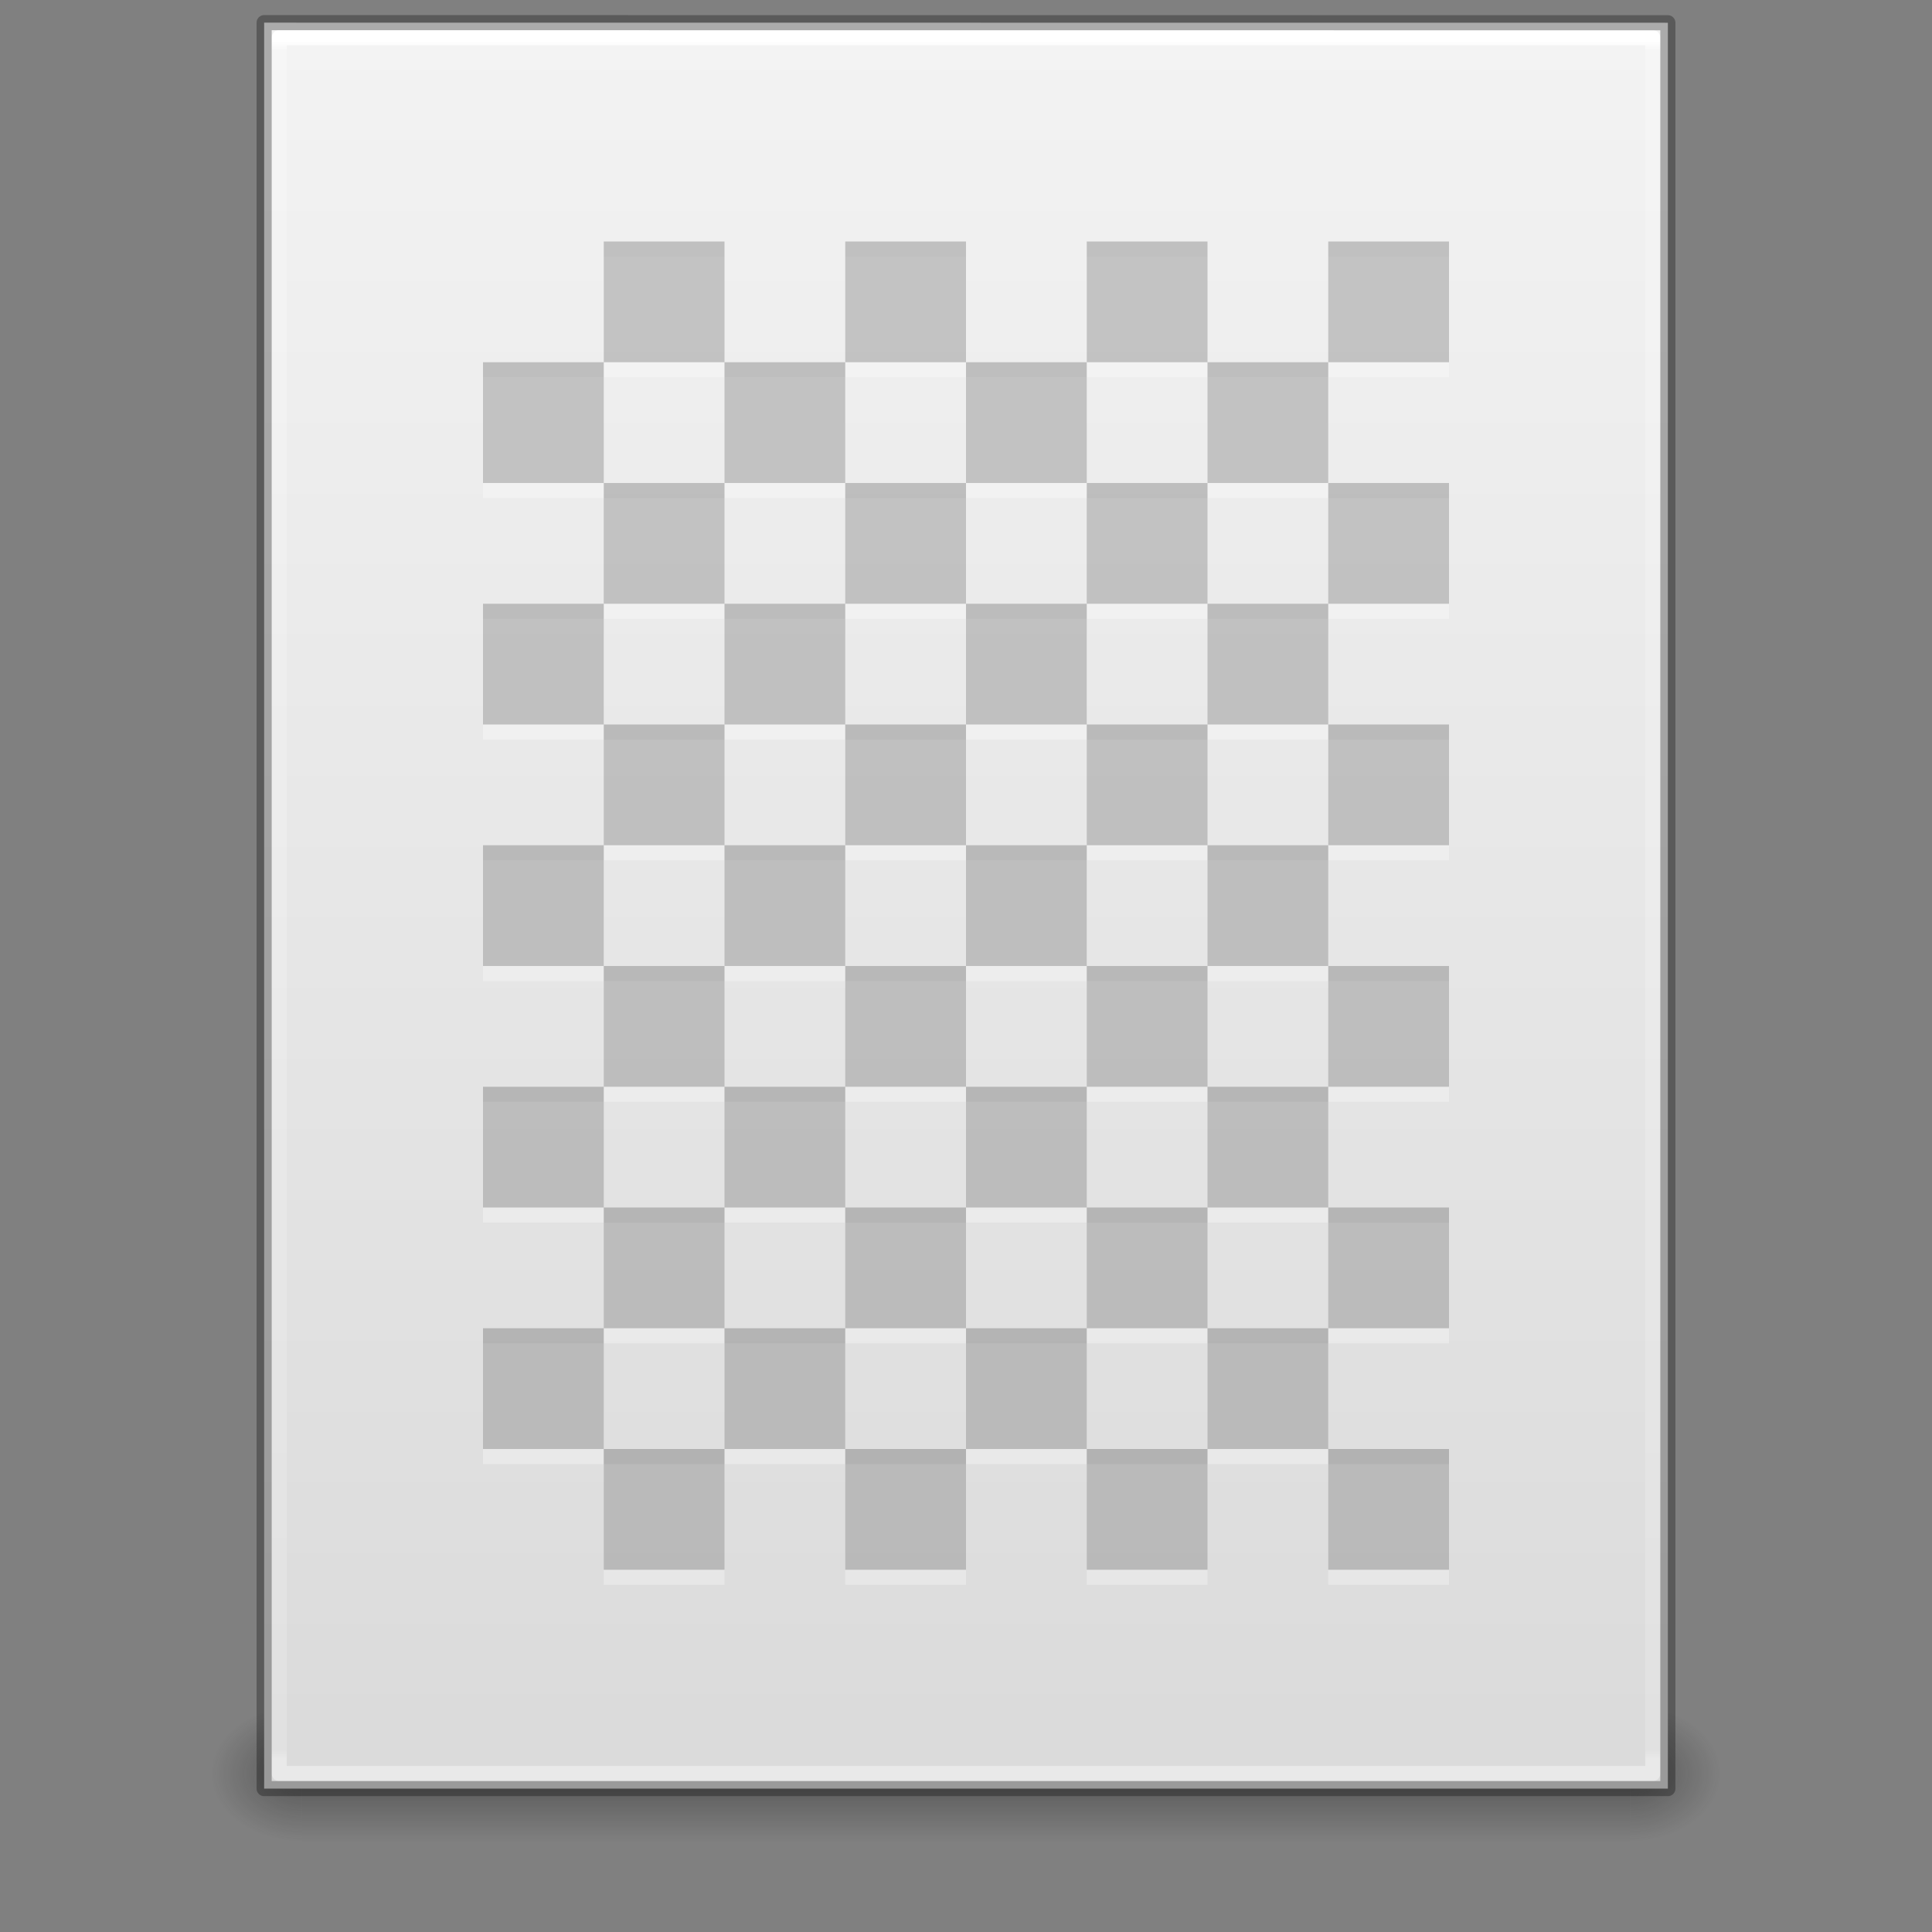 <?xml version="1.0" encoding="UTF-8" standalone="no"?>
<!-- Created with Inkscape (http://www.inkscape.org/) -->

<svg
   xmlns:dc="http://purl.org/dc/elements/1.1/"
   xmlns:cc="http://creativecommons.org/ns#"
   xmlns:rdf="http://www.w3.org/1999/02/22-rdf-syntax-ns#"
   xmlns:svg="http://www.w3.org/2000/svg"
   xmlns="http://www.w3.org/2000/svg"
   xmlns:xlink="http://www.w3.org/1999/xlink"
   xmlns:sodipodi="http://sodipodi.sourceforge.net/DTD/sodipodi-0.dtd"
   xmlns:inkscape="http://www.inkscape.org/namespaces/inkscape"
   version="1.1"
   width="128"
   height="128"
   id="svg3172"
   inkscape:version="0.48.4 r9939"
   sodipodi:docname="application-octet-stream.svg">
  <rect width="100%" height="100%" fill="#808080" stroke="none"/>
  <sodipodi:namedview
     pagecolor="#ffffff"
     bordercolor="#666666"
     borderopacity="1"
     objecttolerance="10"
     gridtolerance="10"
     guidetolerance="10"
     inkscape:pageopacity="0"
     inkscape:pageshadow="2"
     inkscape:window-width="1440"
     inkscape:window-height="845"
     id="namedview34"
     showgrid="true"
     inkscape:zoom="4.277821"
     inkscape:cx="107.83022"
     inkscape:cy="72.80472"
     inkscape:window-x="0"
     inkscape:window-y="30"
     inkscape:window-maximized="1"
     inkscape:current-layer="svg3172">
    <inkscape:grid
       type="xygrid"
       id="grid3151" />
  </sodipodi:namedview>
  <defs
     id="defs3174">
    <linearGradient
       id="linearGradient3977">
      <stop
         id="stop3979"
         style="stop-color:#ffffff;stop-opacity:1"
         offset="0" />
      <stop
         id="stop3981"
         style="stop-color:#ffffff;stop-opacity:0.235"
         offset="0.006" />
      <stop
         id="stop3983"
         style="stop-color:#ffffff;stop-opacity:0.157"
         offset="0.994" />
      <stop
         id="stop3985"
         style="stop-color:#ffffff;stop-opacity:0.392"
         offset="1" />
    </linearGradient>
    <linearGradient
       id="linearGradient3600">
      <stop
         id="stop3602"
         style="stop-color:#f4f4f4;stop-opacity:1"
         offset="0" />
      <stop
         id="stop3604"
         style="stop-color:#dbdbdb;stop-opacity:1"
         offset="1" />
    </linearGradient>
    <linearGradient
       id="linearGradient3702-501-757-486">
      <stop
         id="stop3100"
         style="stop-color:#181818;stop-opacity:0"
         offset="0" />
      <stop
         id="stop3102"
         style="stop-color:#181818;stop-opacity:1"
         offset="0.5" />
      <stop
         id="stop3104"
         style="stop-color:#181818;stop-opacity:0"
         offset="1" />
    </linearGradient>
    <linearGradient
       id="linearGradient3688-464-309-255">
      <stop
         id="stop3094"
         style="stop-color:#181818;stop-opacity:1"
         offset="0" />
      <stop
         id="stop3096"
         style="stop-color:#181818;stop-opacity:0"
         offset="1" />
    </linearGradient>
    <linearGradient
       id="linearGradient3688-166-749-737">
      <stop
         id="stop3088"
         style="stop-color:#181818;stop-opacity:1"
         offset="0" />
      <stop
         id="stop3090"
         style="stop-color:#181818;stop-opacity:0"
         offset="1" />
    </linearGradient>
    <linearGradient
       x1="24"
       y1="5.564"
       x2="24"
       y2="42.195"
       id="linearGradient3016"
       xlink:href="#linearGradient3977"
       gradientUnits="userSpaceOnUse"
       gradientTransform="matrix(2.459,0,0,3.108,4.973,-14.595)" />
    <linearGradient
       x1="25.132"
       y1="0.985"
       x2="25.132"
       y2="47.013"
       id="linearGradient3019"
       xlink:href="#linearGradient3600"
       gradientUnits="userSpaceOnUse"
       gradientTransform="matrix(2.657,0,0,2.542,0.229,-4.913)" />
    <linearGradient
       x1="25.058"
       y1="47.028"
       x2="25.058"
       y2="39.999"
       id="linearGradient3024"
       xlink:href="#linearGradient3702-501-757-486"
       gradientUnits="userSpaceOnUse"
       gradientTransform="matrix(3.143,0,0,1.286,-11.429,61.571)" />
    <radialGradient
       cx="4.993"
       cy="43.5"
       r="2.5"
       fx="4.993"
       fy="43.5"
       id="radialGradient3027"
       xlink:href="#linearGradient3688-464-309-255"
       gradientUnits="userSpaceOnUse"
       gradientTransform="matrix(2.405,0,0,1.8,-32.014,-195.8)" />
    <radialGradient
       cx="4.993"
       cy="43.5"
       r="2.5"
       fx="4.993"
       fy="43.5"
       id="radialGradient3030"
       xlink:href="#linearGradient3688-166-749-737"
       gradientUnits="userSpaceOnUse"
       gradientTransform="matrix(2.405,0,0,1.8,95.986,39.2)" />
  </defs>
  <rect
     width="6"
     height="9"
     x="108"
     y="113"
     id="rect2801"
     style="opacity:0.4;fill:url(#radialGradient3030);fill-opacity:1;stroke:none" />
  <rect
     width="6"
     height="9"
     x="-20"
     y="-122"
     transform="scale(-1,-1)"
     id="rect3696"
     style="opacity:0.4;fill:url(#radialGradient3027);fill-opacity:1;stroke:none" />
  <rect
     width="88"
     height="9"
     x="20"
     y="113"
     id="rect3700"
     style="opacity:0.4;fill:url(#linearGradient3024);fill-opacity:1;stroke:none" />
  <path
     d="m 17.5,1.5 c 21.311,0 93,0.007 93,0.007 l 1.1e-4,116.993 c 0,0 -62,0 -93,0 0,-39 0,-78 0,-117 z"
     inkscape:connector-curvature="0"
     id="path4160"
     style="fill:url(#linearGradient3019);fill-opacity:1;stroke:none;display:inline" />
  <path
     d="m 109.5,117.5 -91,0 0,-115 91,0 z"
     inkscape:connector-curvature="0"
     id="rect6741-1"
     style="fill:none;stroke:url(#linearGradient3016);stroke-width:1;stroke-linecap:round;stroke-linejoin:round;stroke-miterlimit:4;stroke-opacity:1;stroke-dasharray:none;stroke-dashoffset:0" />
  <path
     d="m 17.5,1.5 c 21.311,0 93,0.007 93,0.007 l 1.1e-4,116.993 c 0,0 -62,0 -93,0 0,-39 0,-78 0,-117 z"
     inkscape:connector-curvature="0"
     id="path4160-4"
     style="opacity:0.3;fill:none;stroke:#000000;stroke-width:1;stroke-linecap:butt;stroke-linejoin:round;stroke-miterlimit:4;stroke-opacity:1;stroke-dasharray:none;stroke-dashoffset:0;display:inline" />
  <path
     inkscape:connector-curvature="0"
     style="opacity:0.3;color:#000000;fill:#ffffff;fill-opacity:1;fill-rule:nonzero;stroke:none;stroke-width:0.985;marker:none;visibility:visible;display:inline;overflow:visible;enable-background:accumulate"
     d="m 40,17 0,8 8,0 0,-8 -8,0 z m 8,8 0,8 8,0 0,-8 -8,0 z m 8,0 8,0 0,-8 -8,0 0,8 z m 8,0 0,8 8,0 0,-8 -8,0 z m 8,0 8,0 0,-8 -8,0 0,8 z m 8,0 0,8 8,0 0,-8 -8,0 z m 8,0 8,0 0,-8 -8,0 0,8 z m 0,8 0,8 8,0 0,-8 -8,0 z m 0,8 -8,0 0,8 8,0 0,-8 z m 0,8 0,8 8,0 0,-8 -8,0 z m 0,8 -8,0 0,8 8,0 0,-8 z m 0,8 0,8 8,0 0,-8 -8,0 z m 0,8 -8,0 0,8 8,0 0,-8 z m 0,8 0,8 8,0 0,-8 -8,0 z m 0,8 -8,0 0,8 8,0 0,-8 z m 0,8 0,8 8,0 0,-8 -8,0 z m -8,0 -8,0 0,8 8,0 0,-8 z m -8,0 0,-8 -8,0 0,8 8,0 z m -8,0 -8,0 0,8 8,0 0,-8 z m -8,0 0,-8 -8,0 0,8 8,0 z m -8,0 -8,0 0,8 8,0 0,-8 z m -8,0 0,-8 -8,0 0,8 8,0 z m 0,-8 8,0 0,-8 -8,0 0,8 z m 0,-8 0,-8 -8,0 0,8 8,0 z m 0,-8 8,0 0,-8 -8,0 0,8 z m 0,-8 0,-8 -8,0 0,8 8,0 z m 0,-8 8,0 0,-8 -8,0 0,8 z m 0,-8 0,-8 -8,0 0,8 8,0 z m 0,-8 8,0 0,-8 -8,0 0,8 z m 0,-8 0,-8 -8,0 0,8 8,0 z m 8,8 0,8 8,0 0,-8 -8,0 z m 8,0 8,0 0,-8 -8,0 0,8 z m 8,0 0,8 8,0 0,-8 -8,0 z m 8,0 8,0 0,-8 -8,0 0,8 z m 0,8 0,8 8,0 0,-8 -8,0 z m 0,8 -8,0 0,8 8,0 0,-8 z m 0,8 0,8 8,0 0,-8 -8,0 z m 0,8 -8,0 0,8 8,0 0,-8 z m 0,8 0,8 8,0 0,-8 -8,0 z m -8,0 -8,0 0,8 8,0 0,-8 z m -8,0 0,-8 -8,0 0,8 8,0 z m 0,-8 8,0 0,-8 -8,0 0,8 z m 0,-8 0,-8 -8,0 0,8 8,0 z m 0,-8 8,0 0,-8 -8,0 0,8 z"
     id="rect3137-6-5-5-7" />
  <path
     style="opacity:0.2;color:#000000;fill:#000000;fill-opacity:1;fill-rule:nonzero;stroke:none;stroke-width:0.985;marker:none;visibility:visible;display:inline;overflow:visible;enable-background:accumulate"
     d="M 40 16 L 40 24 L 48 24 L 48 16 L 40 16 z M 48 24 L 48 32 L 56 32 L 56 24 L 48 24 z M 56 24 L 64 24 L 64 16 L 56 16 L 56 24 z M 64 24 L 64 32 L 72 32 L 72 24 L 64 24 z M 72 24 L 80 24 L 80 16 L 72 16 L 72 24 z M 80 24 L 80 32 L 88 32 L 88 24 L 80 24 z M 88 24 L 96 24 L 96 16 L 88 16 L 88 24 z M 88 32 L 88 40 L 96 40 L 96 32 L 88 32 z M 88 40 L 80 40 L 80 48 L 88 48 L 88 40 z M 88 48 L 88 56 L 96 56 L 96 48 L 88 48 z M 88 56 L 80 56 L 80 64 L 88 64 L 88 56 z M 88 64 L 88 72 L 96 72 L 96 64 L 88 64 z M 88 72 L 80 72 L 80 80 L 88 80 L 88 72 z M 88 80 L 88 88 L 96 88 L 96 80 L 88 80 z M 88 88 L 80 88 L 80 96 L 88 96 L 88 88 z M 88 96 L 88 104 L 96 104 L 96 96 L 88 96 z M 80 96 L 72 96 L 72 104 L 80 104 L 80 96 z M 72 96 L 72 88 L 64 88 L 64 96 L 72 96 z M 64 96 L 56 96 L 56 104 L 64 104 L 64 96 z M 56 96 L 56 88 L 48 88 L 48 96 L 56 96 z M 48 96 L 40 96 L 40 104 L 48 104 L 48 96 z M 40 96 L 40 88 L 32 88 L 32 96 L 40 96 z M 40 88 L 48 88 L 48 80 L 40 80 L 40 88 z M 40 80 L 40 72 L 32 72 L 32 80 L 40 80 z M 40 72 L 48 72 L 48 64 L 40 64 L 40 72 z M 40 64 L 40 56 L 32 56 L 32 64 L 40 64 z M 40 56 L 48 56 L 48 48 L 40 48 L 40 56 z M 40 48 L 40 40 L 32 40 L 32 48 L 40 48 z M 40 40 L 48 40 L 48 32 L 40 32 L 40 40 z M 40 32 L 40 24 L 32 24 L 32 32 L 40 32 z M 48 40 L 48 48 L 56 48 L 56 40 L 48 40 z M 56 40 L 64 40 L 64 32 L 56 32 L 56 40 z M 64 40 L 64 48 L 72 48 L 72 40 L 64 40 z M 72 40 L 80 40 L 80 32 L 72 32 L 72 40 z M 72 48 L 72 56 L 80 56 L 80 48 L 72 48 z M 72 56 L 64 56 L 64 64 L 72 64 L 72 56 z M 72 64 L 72 72 L 80 72 L 80 64 L 72 64 z M 72 72 L 64 72 L 64 80 L 72 80 L 72 72 z M 72 80 L 72 88 L 80 88 L 80 80 L 72 80 z M 64 80 L 56 80 L 56 88 L 64 88 L 64 80 z M 56 80 L 56 72 L 48 72 L 48 80 L 56 80 z M 56 72 L 64 72 L 64 64 L 56 64 L 56 72 z M 56 64 L 56 56 L 48 56 L 48 64 L 56 64 z M 56 56 L 64 56 L 64 48 L 56 48 L 56 56 z "
     id="rect3137-6-5-5" />
</svg>
